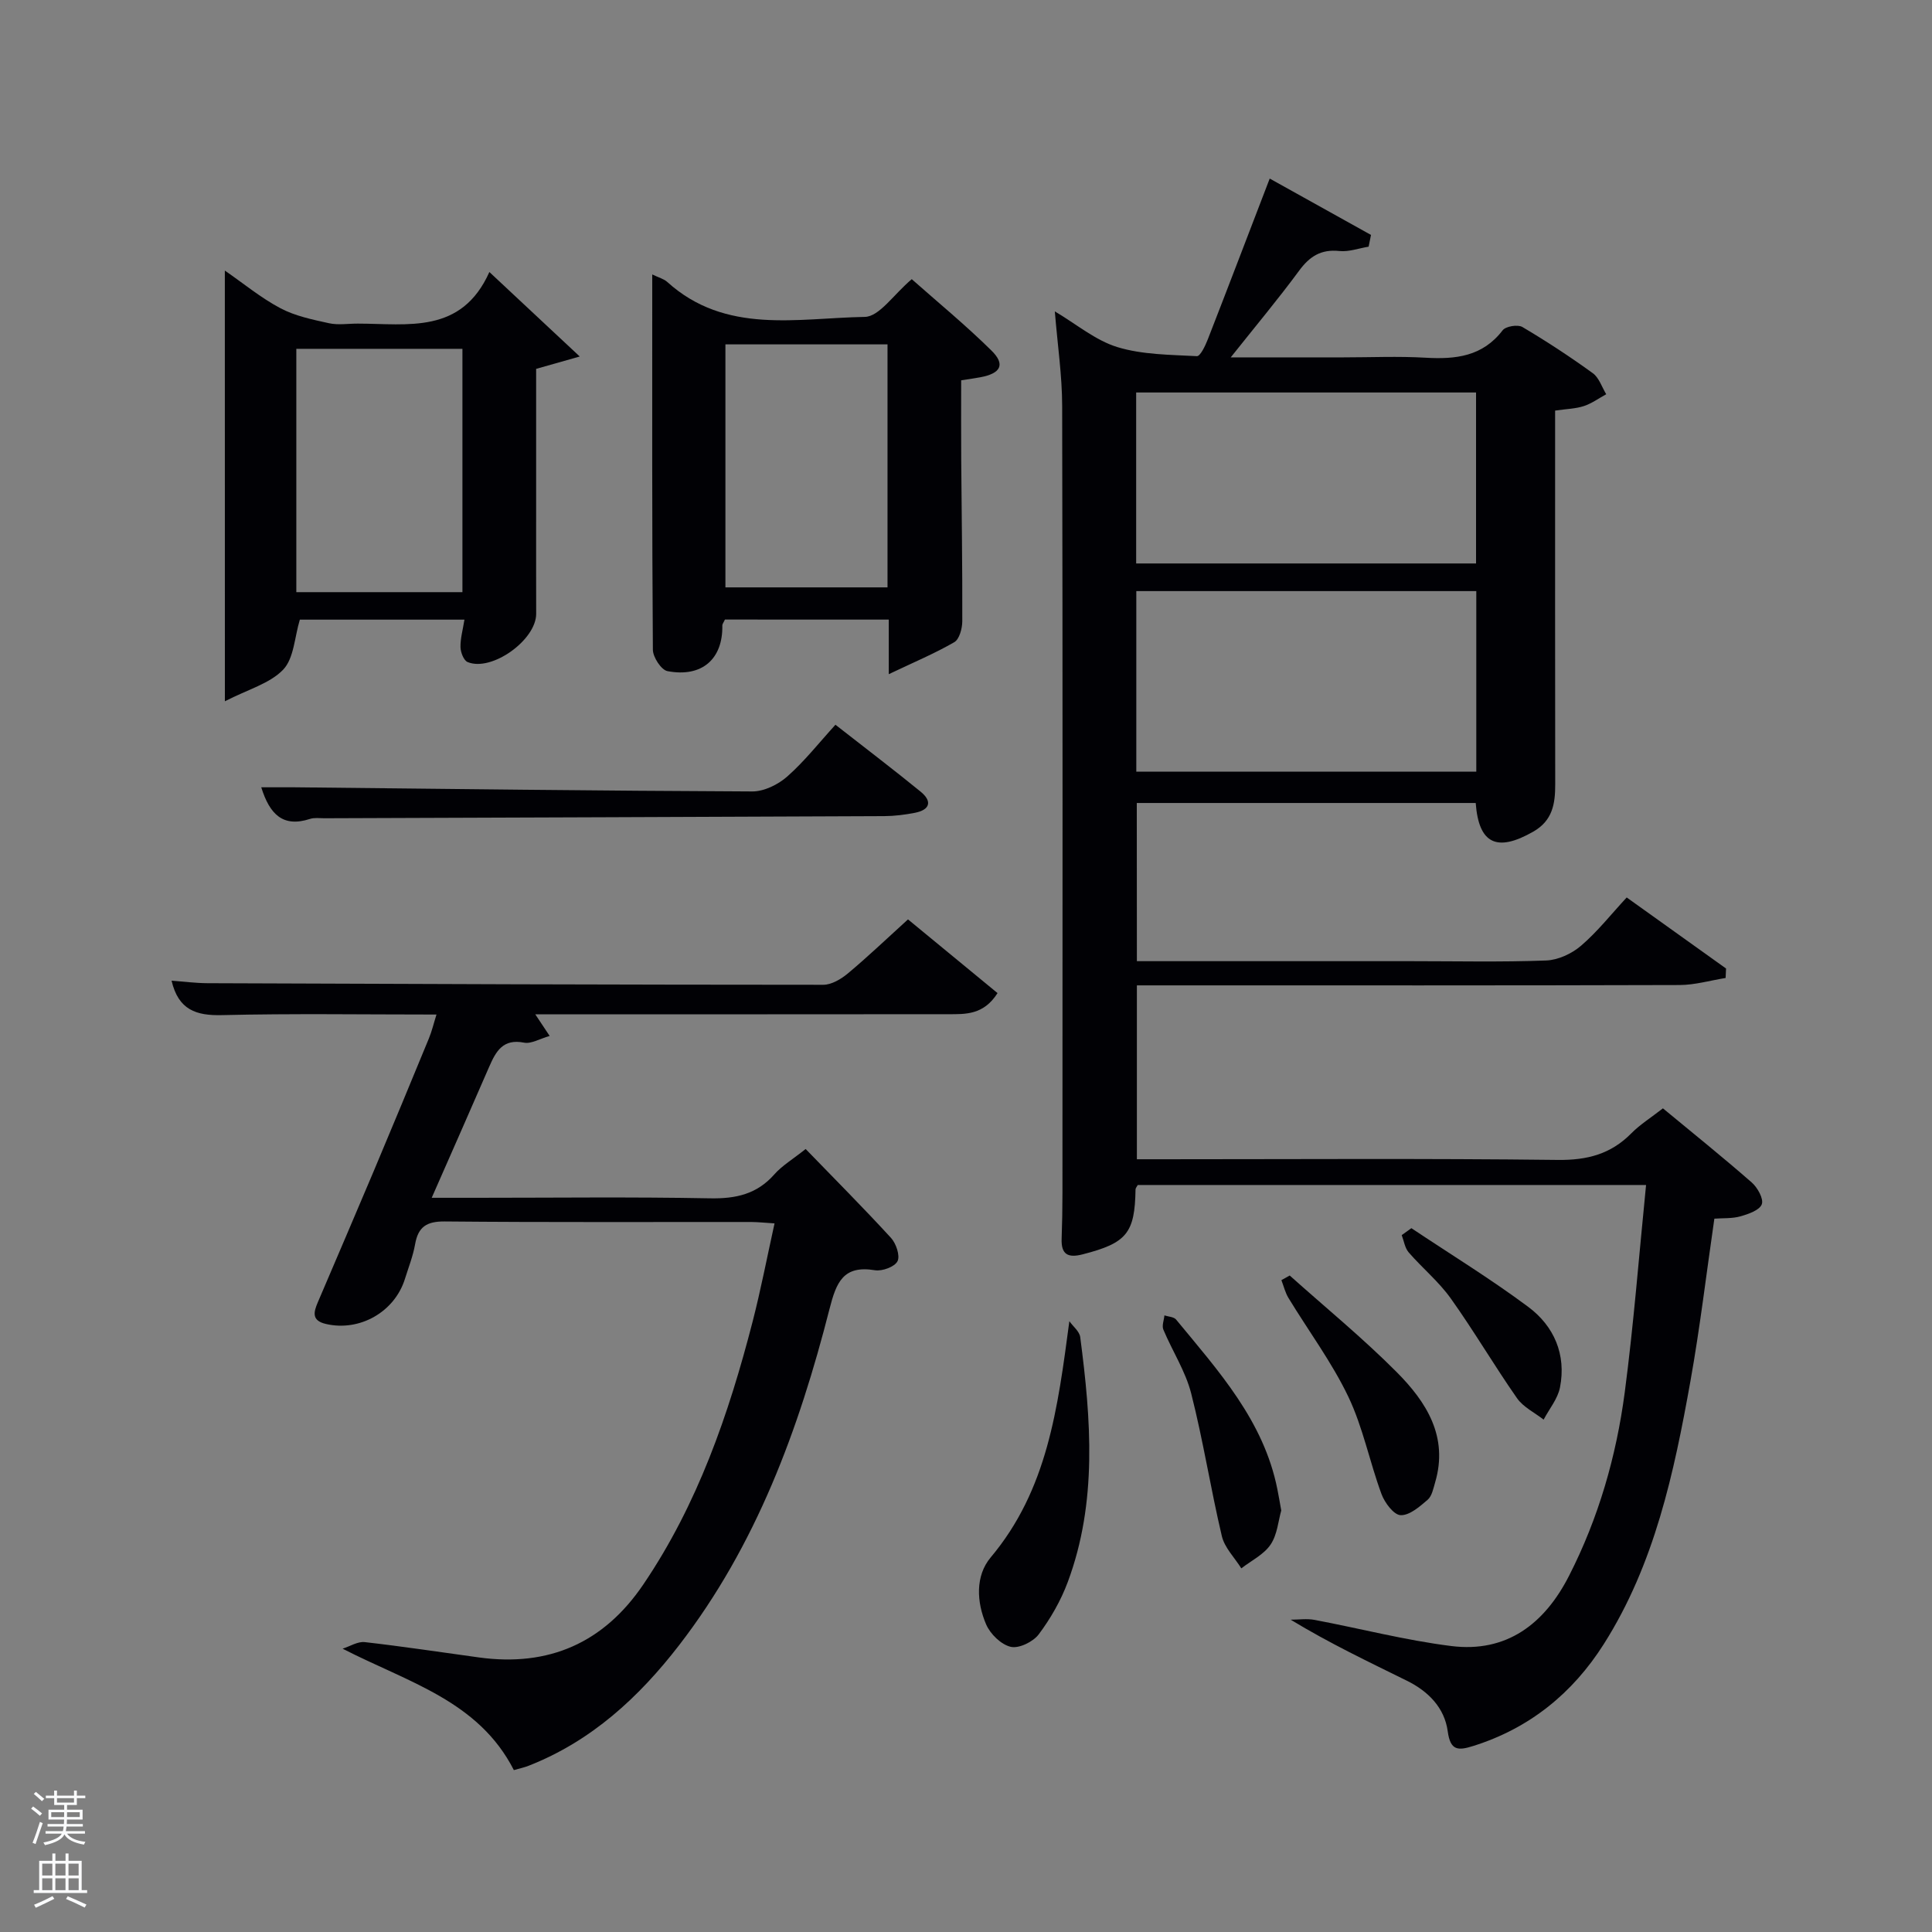 <svg enable-background="new 0 0 400 400" viewBox="0 0 400 400" xmlns="http://www.w3.org/2000/svg"><rect x="0" y="0" width="400" height="400" fill="#808080" stroke="none"/><path d="m6.44 374.46.42-.45c.65.47 1.27.95 1.85 1.44l-.45.49c-.65-.56-1.25-1.06-1.82-1.48m.93 7.33-.63-.26c.55-1.36 1.05-2.8 1.52-4.33.19.1.38.19.59.27-.46 1.29-.95 2.73-1.48 4.32m-.38-10.38.44-.42c.43.34 1.01.82 1.74 1.44l-.49.49c-.53-.51-1.09-1.01-1.69-1.51m2.5.35h1.72v-1.04h.59v1.04h3.52v-1.04h.59v1.04h1.75v.53h-1.75v1.42h-2.03v.97h3.22v2.03h-3.24c0 .35-.01.66-.03.93h3.32v.53h-3.37c-.03.27-.08.58-.15.94h3.96v.53h-3.71c.67.92 1.93 1.48 3.79 1.68-.13.24-.23.44-.29.59-2.13-.38-3.48-1.08-4.04-2.12-.43.97-1.77 1.72-4.03 2.23-.09-.19-.2-.37-.33-.55 2.1-.42 3.37-1.03 3.81-1.83h-3.36v-.53h3.58c.08-.29.13-.61.16-.94h-3.33v-.53h3.39c.02-.27.04-.58.04-.93h-3.23v-2.03h3.25v-.97h-2.07v-1.42h-1.73zm1.12 3.44v1h2.65c.01-.3.02-.44.02-.4v-.25-.35zm1.19-2h3.52v-.91h-3.52zm4.71 2h-2.63v.59c0 .15-.01.28-.01.4h2.64z" fill="#fafbfc"/><path d="m13.56 383.74h.63v1.52h2.72v6.07h1.13v.6h-11.06v-.6h1.13v-6.07h2.73v-1.52h.63v1.52h2.1v-1.52zm-2.69 8.83.38.56c-1.24.63-2.53 1.25-3.85 1.85-.1-.21-.21-.42-.34-.63 1.36-.55 2.63-1.15 3.81-1.78m-2.13-4.27h2.1v-2.45h-2.1zm0 3.04h2.1v-2.46h-2.1zm2.72-3.04h2.1v-2.45h-2.1zm0 3.04h2.1v-2.46h-2.1zm6.07 3.6c-1.41-.71-2.7-1.3-3.86-1.78l.35-.56c1.45.62 2.75 1.19 3.88 1.72zm-1.25-9.09h-2.1v2.45h2.1zm-2.09 5.49h2.1v-2.46h-2.1z" fill="#fafbfc"/><g fill="#010105"><path d="m235.38 199h56.73c9.33 0 18.67.21 27.99-.14 2.48-.09 5.32-1.41 7.23-3.05 3.39-2.9 6.2-6.48 9.46-10 7.26 5.19 13.91 9.95 20.57 14.71-.03.65-.06 1.31-.09 1.96-3.18.51-6.35 1.45-9.53 1.46-35.49.11-70.98.07-106.48.07-1.83 0-3.65 0-5.88 0v36h5.18c27.33 0 54.66-.19 81.98.14 6.07.07 10.95-1.2 15.19-5.49 1.84-1.86 4.13-3.29 6.56-5.19 6.2 5.13 12.4 10.11 18.38 15.34 1.2 1.05 2.51 3.39 2.09 4.52-.45 1.23-2.77 2.03-4.42 2.5-1.7.48-3.58.35-5.4.48-1.65 11.33-2.97 22.54-4.95 33.62-3.4 18.99-7.41 37.88-17.96 54.49-6.44 10.14-15.32 17.38-26.96 21.05-3.17 1-4.78 1.04-5.33-3-.66-4.92-4.05-8.31-8.43-10.48-7.98-3.94-16.02-7.75-24.09-12.65 1.65 0 3.35-.26 4.94.04 9.44 1.78 18.78 4.22 28.28 5.41 11.53 1.45 19.36-4.63 24.41-14.53 6.1-11.95 9.78-24.73 11.53-37.95 1.86-14.12 2.95-28.35 4.42-42.97-35.85 0-70.57 0-105.24 0-.19.36-.45.63-.46.91-.14 9.1-1.85 11.11-10.95 13.45-3.03.78-4.47.04-4.35-3.22.11-3.16.17-6.33.17-9.49.01-54.32.06-108.64-.06-162.96-.01-6.27-.95-12.54-1.52-19.56 4.49 2.66 8.42 6 12.94 7.39 5.21 1.59 10.94 1.58 16.47 1.88.7.04 1.74-2.14 2.25-3.45 4.22-10.82 8.35-21.67 12.83-33.32 7.07 3.93 14.02 7.8 20.97 11.67-.16.81-.33 1.62-.49 2.43-2.03.33-4.1 1.11-6.07.9-3.79-.4-6.14 1.11-8.32 4.07-4.3 5.84-8.96 11.41-14.16 17.95h23.33c5.67 0 11.35-.26 16.99.07 6.23.36 11.81-.23 15.98-5.68.64-.83 3.13-1.24 4.08-.68 5.01 2.96 9.88 6.16 14.59 9.57 1.29.94 1.87 2.87 2.77 4.35-1.53.84-2.99 1.91-4.62 2.45-1.7.56-3.58.59-5.96.94v5.43c0 23.99-.02 47.99.02 71.98.01 4.01-.56 7.49-4.54 9.76-7.5 4.29-11.29 2.58-11.92-5.93-23.25 0-46.52 0-70.17 0 .02 10.67.02 21.39.02 32.75zm70.27-39.23c0-12.75 0-25.13 0-37.39-23.72 0-47.09 0-70.39 0v37.39zm-70.42-43.11h70.37c0-12.06 0-23.77 0-35.4-23.65 0-46.89 0-70.37 0z"/><path d="m166.8 237.89c6 6.2 11.97 12.18 17.67 18.4 1.06 1.16 1.92 3.7 1.35 4.83-.58 1.16-3.16 2.11-4.66 1.87-6.58-1.09-8.01 2.49-9.42 8.02-6.36 24.94-15.17 48.91-31.12 69.59-8.34 10.81-18.19 19.89-31.17 24.98-.91.36-1.87.56-3.06.9-7.34-14.37-21.83-18.13-35.46-25.14 1.53-.48 3.12-1.52 4.58-1.36 7.91.9 15.79 2.1 23.69 3.18 14.43 1.97 25.78-3.02 33.97-15.08 11.26-16.6 17.69-35.23 22.65-54.45 1.69-6.56 2.97-13.23 4.54-20.34-1.96-.12-3.38-.28-4.81-.29-21.16-.02-42.33.09-63.49-.11-3.74-.03-5.49 1.12-6.12 4.73-.43 2.43-1.36 4.78-2.1 7.15-2.14 6.88-9.4 10.97-16.37 9.34-3.02-.7-2.53-2.48-1.66-4.51 3.84-9 7.71-17.99 11.51-27 3.87-9.18 7.68-18.39 11.48-27.61.61-1.48.98-3.07 1.57-4.94-15.1 0-29.76-.23-44.4.12-5.35.13-9.02-1.06-10.45-7.13 2.48.18 4.97.51 7.46.52 42.49.17 84.98.32 127.47.33 1.71 0 3.68-1.18 5.08-2.34 4.09-3.42 7.95-7.1 12.46-11.2 5.65 4.65 12.07 9.94 18.54 15.26-2.89 4.55-6.64 4.37-10.25 4.37-26.5.03-52.99.02-79.49.02-1.82 0-3.65 0-5.97 0 1 1.51 1.76 2.65 2.98 4.48-2.06.59-3.82 1.68-5.3 1.39-4.35-.86-5.81 1.77-7.2 4.95-3.82 8.8-7.7 17.57-11.92 27.17h9.13c16.16 0 32.33-.2 48.49.11 5.35.1 9.7-.85 13.33-4.97 1.6-1.81 3.8-3.11 6.47-5.24z"/><path d="m46.55 56.02c3.87 2.67 7.46 5.65 11.5 7.79 3.05 1.62 6.63 2.35 10.06 3.11 1.91.42 3.98.07 5.98.08 10.34.01 21.44 2.25 27.23-10.68 6.41 5.99 12.01 11.23 18.71 17.49-3.96 1.12-6.25 1.77-9.03 2.56v31.72c0 6.33-.01 12.65.01 18.98.01 5.44-9.23 12.07-14.2 10-.8-.33-1.44-2-1.47-3.07-.04-1.79.48-3.59.82-5.71-11.68 0-23.08 0-34.08 0-1.1 3.61-1.21 7.99-3.44 10.34-2.76 2.89-7.28 4.09-12.08 6.56-.01-30.48-.01-59.61-.01-89.17zm14.8 16.2v50.38h34.39c0-16.99 0-33.57 0-50.38-11.52 0-22.78 0-34.39 0z"/><path d="m150.09 128.27c-.28.62-.54.92-.54 1.21.14 6.96-4.22 10.83-11.36 9.47-1.29-.25-3.01-2.89-3.02-4.44-.19-25.75-.13-51.51-.13-77.69 1.35.66 2.39.91 3.09 1.54 12.09 10.95 26.93 7.49 40.91 7.25 3.03-.05 5.98-4.66 9.73-7.81 5.28 4.68 11.14 9.49 16.51 14.79 2.92 2.88 1.93 4.73-2.32 5.52-1.12.21-2.26.36-3.96.63 0 5.55-.03 10.99.01 16.43.08 11.16.26 22.32.22 33.48-.01 1.48-.6 3.7-1.66 4.31-4.03 2.33-8.35 4.14-13.56 6.62 0-4.84 0-7.94 0-11.3-11.51-.01-22.61-.01-33.92-.01zm.1-6.66h33.56c0-16.97 0-33.56 0-50.31-11.29 0-22.33 0-33.56 0z"/><path d="m172.97 150.05c6.42 5.02 12.1 9.34 17.63 13.85 2.43 1.98 1.99 3.76-1.17 4.38-2.1.41-4.25.68-6.39.69-38.63.17-77.26.3-115.89.44-1 0-2.07-.16-2.98.14-5.59 1.82-8.34-.96-10.08-6.55 2.39 0 4.6-.02 6.81 0 31.62.33 63.23.73 94.85.86 2.44.01 5.35-1.42 7.24-3.09 3.59-3.17 6.59-7 9.98-10.72z"/><path d="m221.4 273.54c.78 1.1 2.1 2.12 2.25 3.3 2.23 17.06 3.59 34.14-2.59 50.73-1.43 3.83-3.55 7.53-6 10.8-1.16 1.55-4.09 2.98-5.79 2.59-2-.46-4.24-2.65-5.1-4.64-1.98-4.6-2.27-10.04.93-13.86 11.78-14.02 13.89-30.85 16.3-48.92z"/><path d="m267.02 264.08c7.43 6.65 15.17 12.98 22.19 20.04 6.1 6.14 10.71 13.33 7.92 22.79-.37 1.26-.66 2.83-1.55 3.6-1.65 1.42-3.75 3.26-5.6 3.19-1.41-.05-3.3-2.58-3.96-4.38-2.46-6.66-3.83-13.8-6.87-20.16-3.42-7.14-8.24-13.61-12.38-20.42-.68-1.12-.99-2.46-1.47-3.7.58-.31 1.15-.64 1.72-.96z"/><path d="m265.27 312.73c-.61 2.11-.81 4.99-2.21 7.06-1.39 2.06-3.99 3.32-6.06 4.92-1.38-2.21-3.46-4.26-4.03-6.67-2.32-9.8-3.86-19.79-6.35-29.55-1.17-4.59-3.9-8.77-5.76-13.21-.34-.81.13-1.95.22-2.94.82.27 1.94.29 2.41.85 8.76 10.64 18.14 20.93 20.97 35.11.26 1.29.48 2.59.81 4.43z"/><path d="m292.21 254.28c8.09 5.4 16.4 10.49 24.19 16.29 5.35 3.98 7.91 9.87 6.58 16.68-.46 2.35-2.22 4.45-3.39 6.67-1.86-1.46-4.21-2.58-5.51-4.44-4.73-6.77-8.92-13.93-13.72-20.66-2.48-3.48-5.89-6.28-8.71-9.53-.79-.92-.98-2.37-1.44-3.57.67-.48 1.34-.96 2-1.44z"/></g></svg>